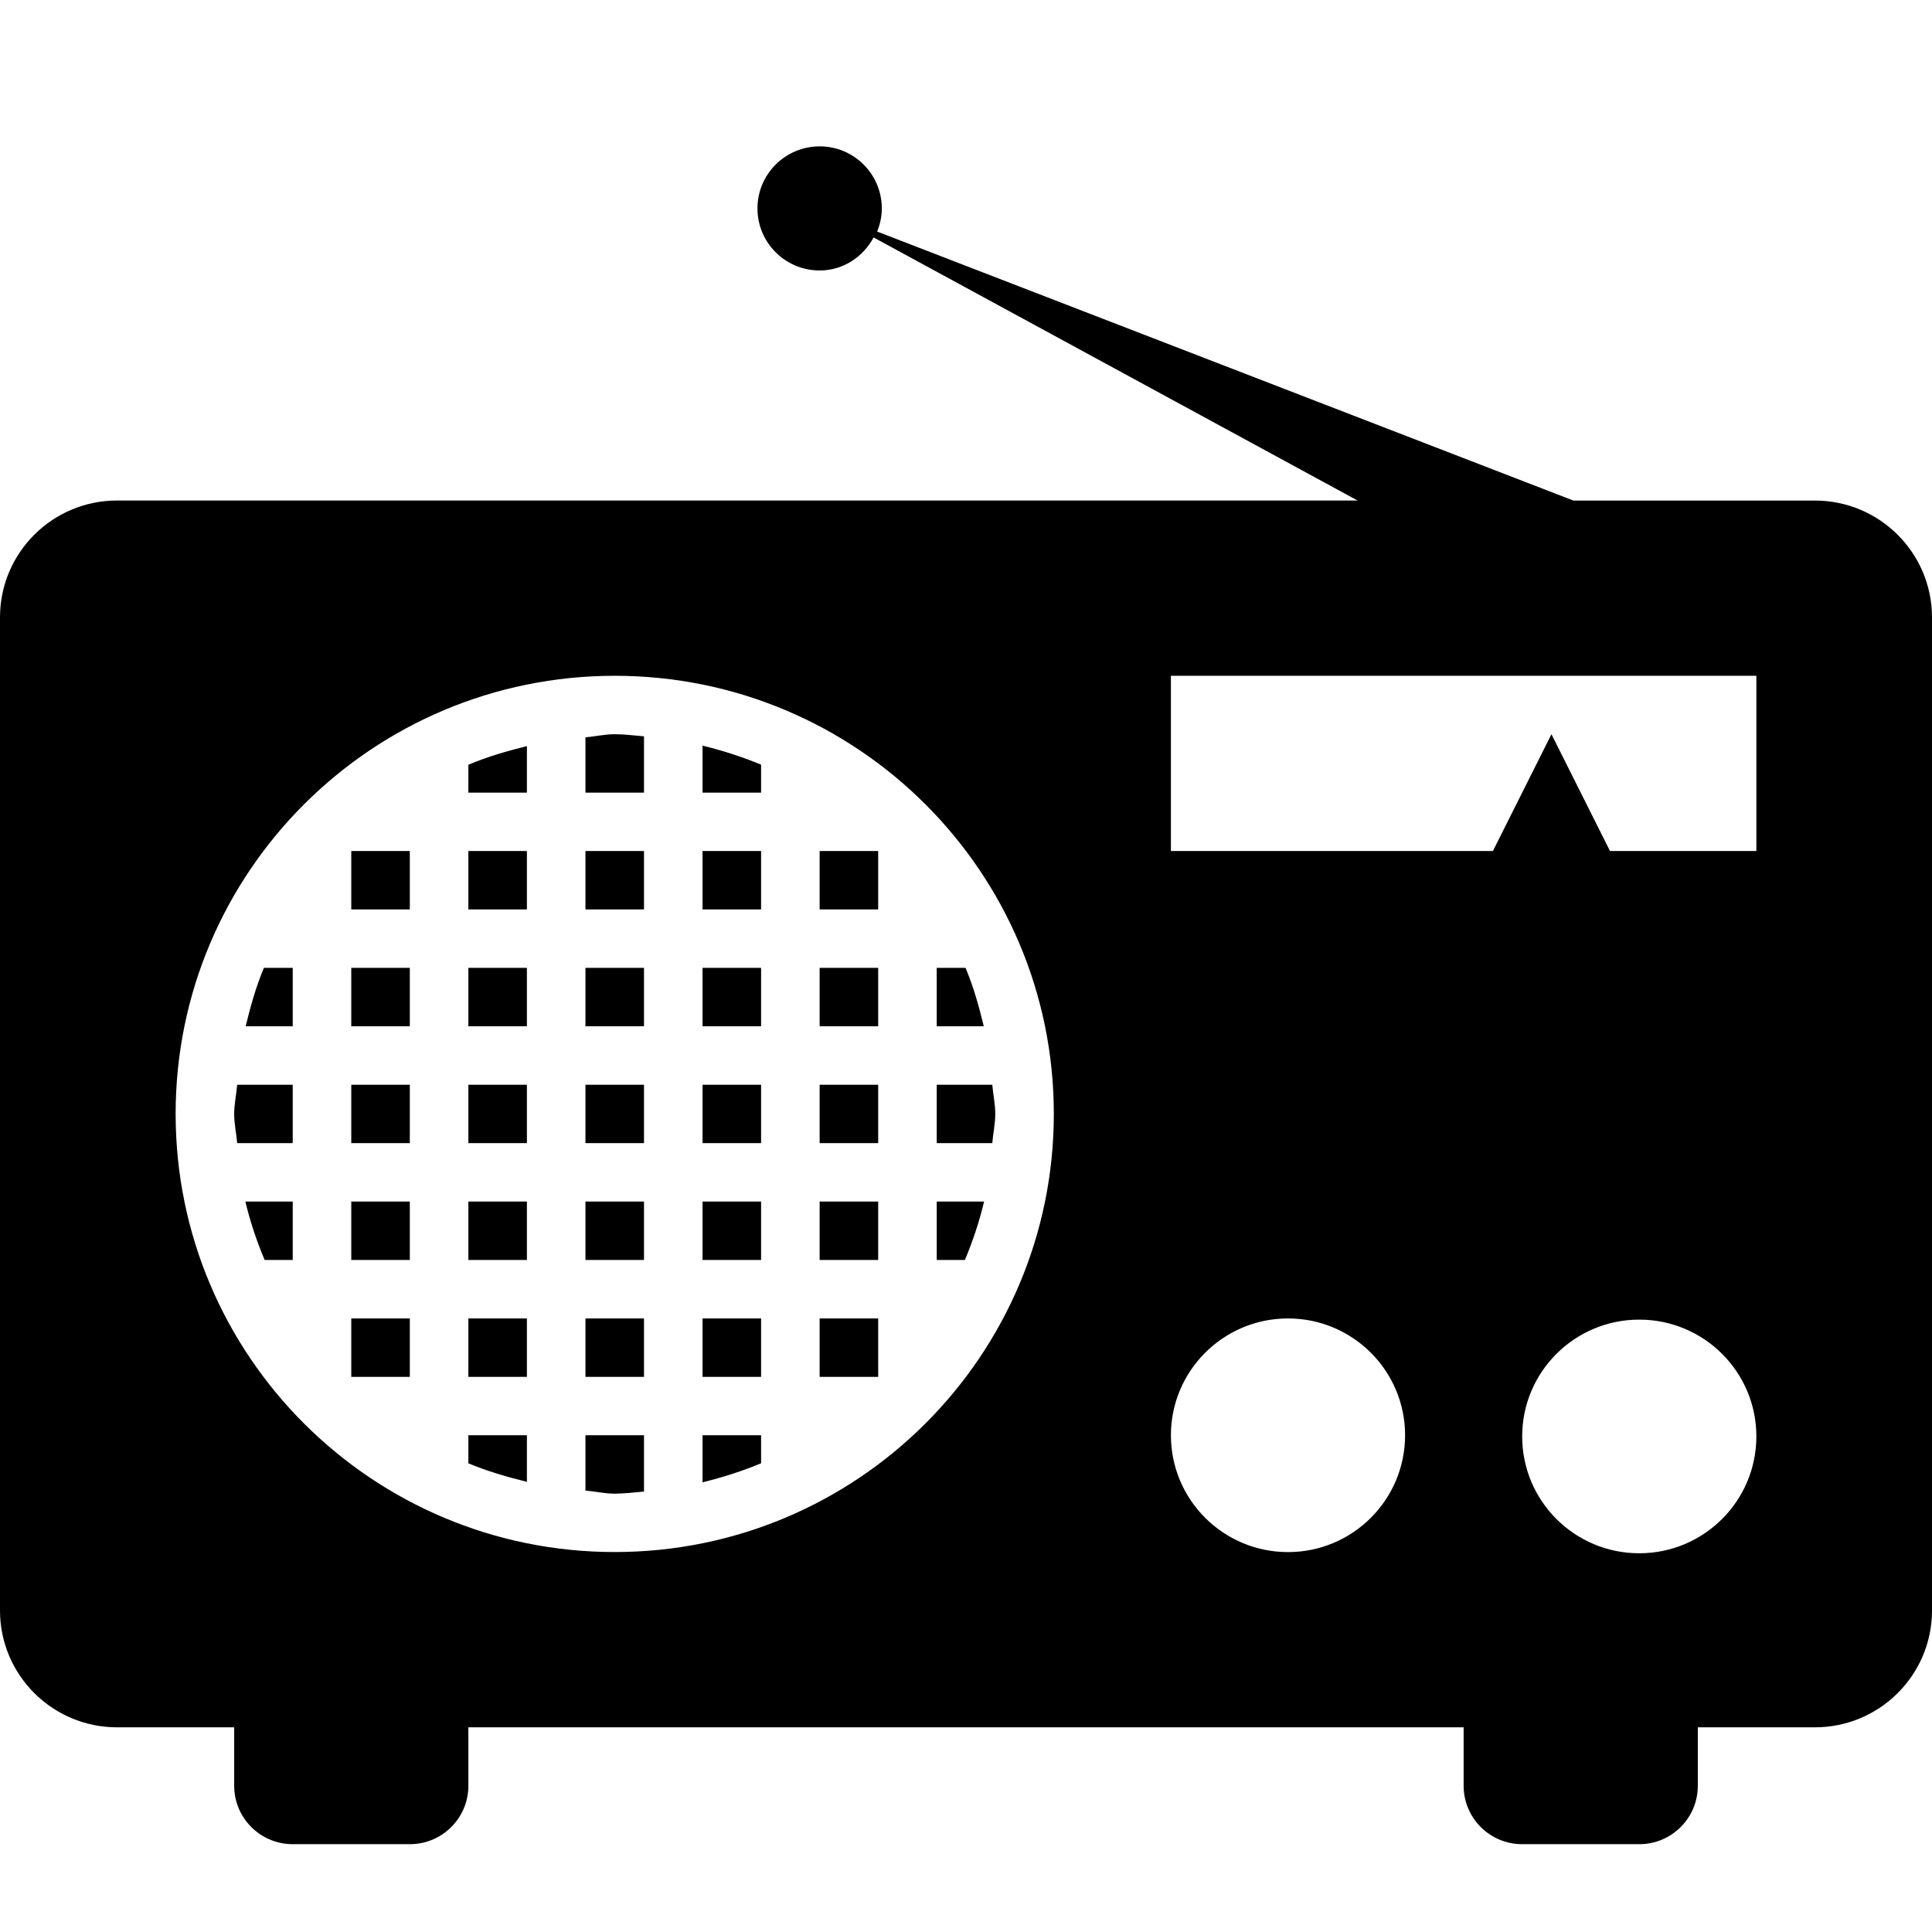 <svg xmlns="http://www.w3.org/2000/svg" class="ijs-icon__svg" width="200" height="200" viewBox="0 0 33 32"><path d="M31 29.004h-29c-1.104 0-2-0.894-2-1.995v-16.964c0-1.103 0.896-1.996 2-1.996h21.188l-8.266-4.493c-0.18 0.331-0.518 0.564-0.922 0.564-0.587 0-1.062-0.475-1.062-1.060s0.475-1.060 1.062-1.060 1.062 0.475 1.062 1.061c0 0.14-0.030 0.271-0.080 0.394l11.893 4.595h4.125c1.104 0 2 0.894 2 1.996v16.964c0 1.1-0.896 1.994-2 1.994zM28 26.031c1.104 0 2-0.894 2-1.996s-0.896-1.995-2-1.995c-1.105 0-2 0.894-2 1.995 0 1.103 0.895 1.996 2 1.996zM22 26.011c1.104 0 2-0.894 2-1.996s-0.896-1.995-2-1.995-2 0.894-2 1.995c0 1.102 0.896 1.996 2 1.996zM10.5 11.043c-4.142 0-7.5 3.351-7.5 7.483 0 4.134 3.358 7.484 7.5 7.484 4.143 0 7.5-3.351 7.5-7.484 0-4.132-3.357-7.483-7.5-7.483zM30 11.043h-10v2.993h5.5l1-1.995 1 1.995h2.5v-2.993zM16 20.023h0.809c-0.082 0.345-0.193 0.677-0.328 0.998h-0.481v-0.998zM16 18.028h0.949c0.014 0.167 0.051 0.327 0.051 0.498s-0.037 0.332-0.051 0.499h-0.949v-0.997zM16 16.032h0.492c0.135 0.318 0.229 0.656 0.312 0.998h-0.804v-0.998zM14 15.034v-0.998h1v0.998h-1zM12 24.015h1v0.479c-0.321 0.133-0.655 0.241-1 0.325v-0.804zM12 22.020h1v0.998h-1v-0.998zM12 20.023h1v0.998h-1v-0.998zM12 18.028h1v0.997h-1v-0.997zM12 16.032h1v0.998h-1v-0.998zM12 14.036h1v0.998h-1v-0.998zM12 12.236c0.344 0.084 0.679 0.192 1 0.325v0.478h-1v-0.803zM10 24.96v-0.945h1v0.962c-0.166 0.013-0.33 0.036-0.5 0.036-0.172 0-0.332-0.039-0.5-0.053zM10 22.020h1v0.998h-1v-0.998zM10 20.023h1v0.998h-1v-0.998zM10 18.028h1v0.997h-1v-0.997zM10 16.032h1v0.998h-1v-0.998zM10 14.036h1v0.998h-1v-0.998zM10 12.094c0.168-0.014 0.328-0.053 0.5-0.053 0.17 0 0.334 0.023 0.5 0.036v0.962h-1v-0.945zM8 24.015h1v0.796c-0.342-0.085-0.681-0.182-1-0.317v-0.479zM8 22.020h1v0.998h-1v-0.998zM8 20.023h1v0.998h-1v-0.998zM8 18.028h1v0.997h-1v-0.997zM8 16.032h1v0.998h-1v-0.998zM8 14.036h1v0.998h-1v-0.998zM8 12.563c0.319-0.137 0.658-0.233 1-0.319v0.795h-1v-0.476zM6 22.020h1v0.998h-1v-0.998zM6 20.023h1v0.998h-1v-0.998zM6 18.028h1v0.997h-1v-0.997zM6 16.032h1v0.998h-1v-0.998zM6 14.036h1v0.998h-1v-0.998zM15 17.030h-1v-0.998h1v0.998zM15 19.025h-1v-0.997h1v0.997zM15 21.021h-1v-0.998h1v0.998zM15 23.018h-1v-0.998h1v0.998zM4.191 20.023h0.809v0.998h-0.48c-0.135-0.321-0.247-0.653-0.329-0.998zM4 18.526c0-0.171 0.038-0.331 0.051-0.498h0.949v0.997h-0.949c-0.014-0.167-0.051-0.328-0.051-0.499zM4.508 16.032h0.492v0.998h-0.804c0.083-0.342 0.177-0.679 0.312-0.998zM8 30.002c0 0.551-0.447 0.998-1 0.998h-2c-0.552 0-1-0.447-1-0.998s0-0.998 0-0.998h4c0 0 0 0.447 0 0.998zM29 30.002c0 0.551-0.447 0.998-1 0.998h-2c-0.553 0-1-0.447-1-0.998s0-0.998 0-0.998h4c0 0 0 0.447 0 0.998z"></path></svg>